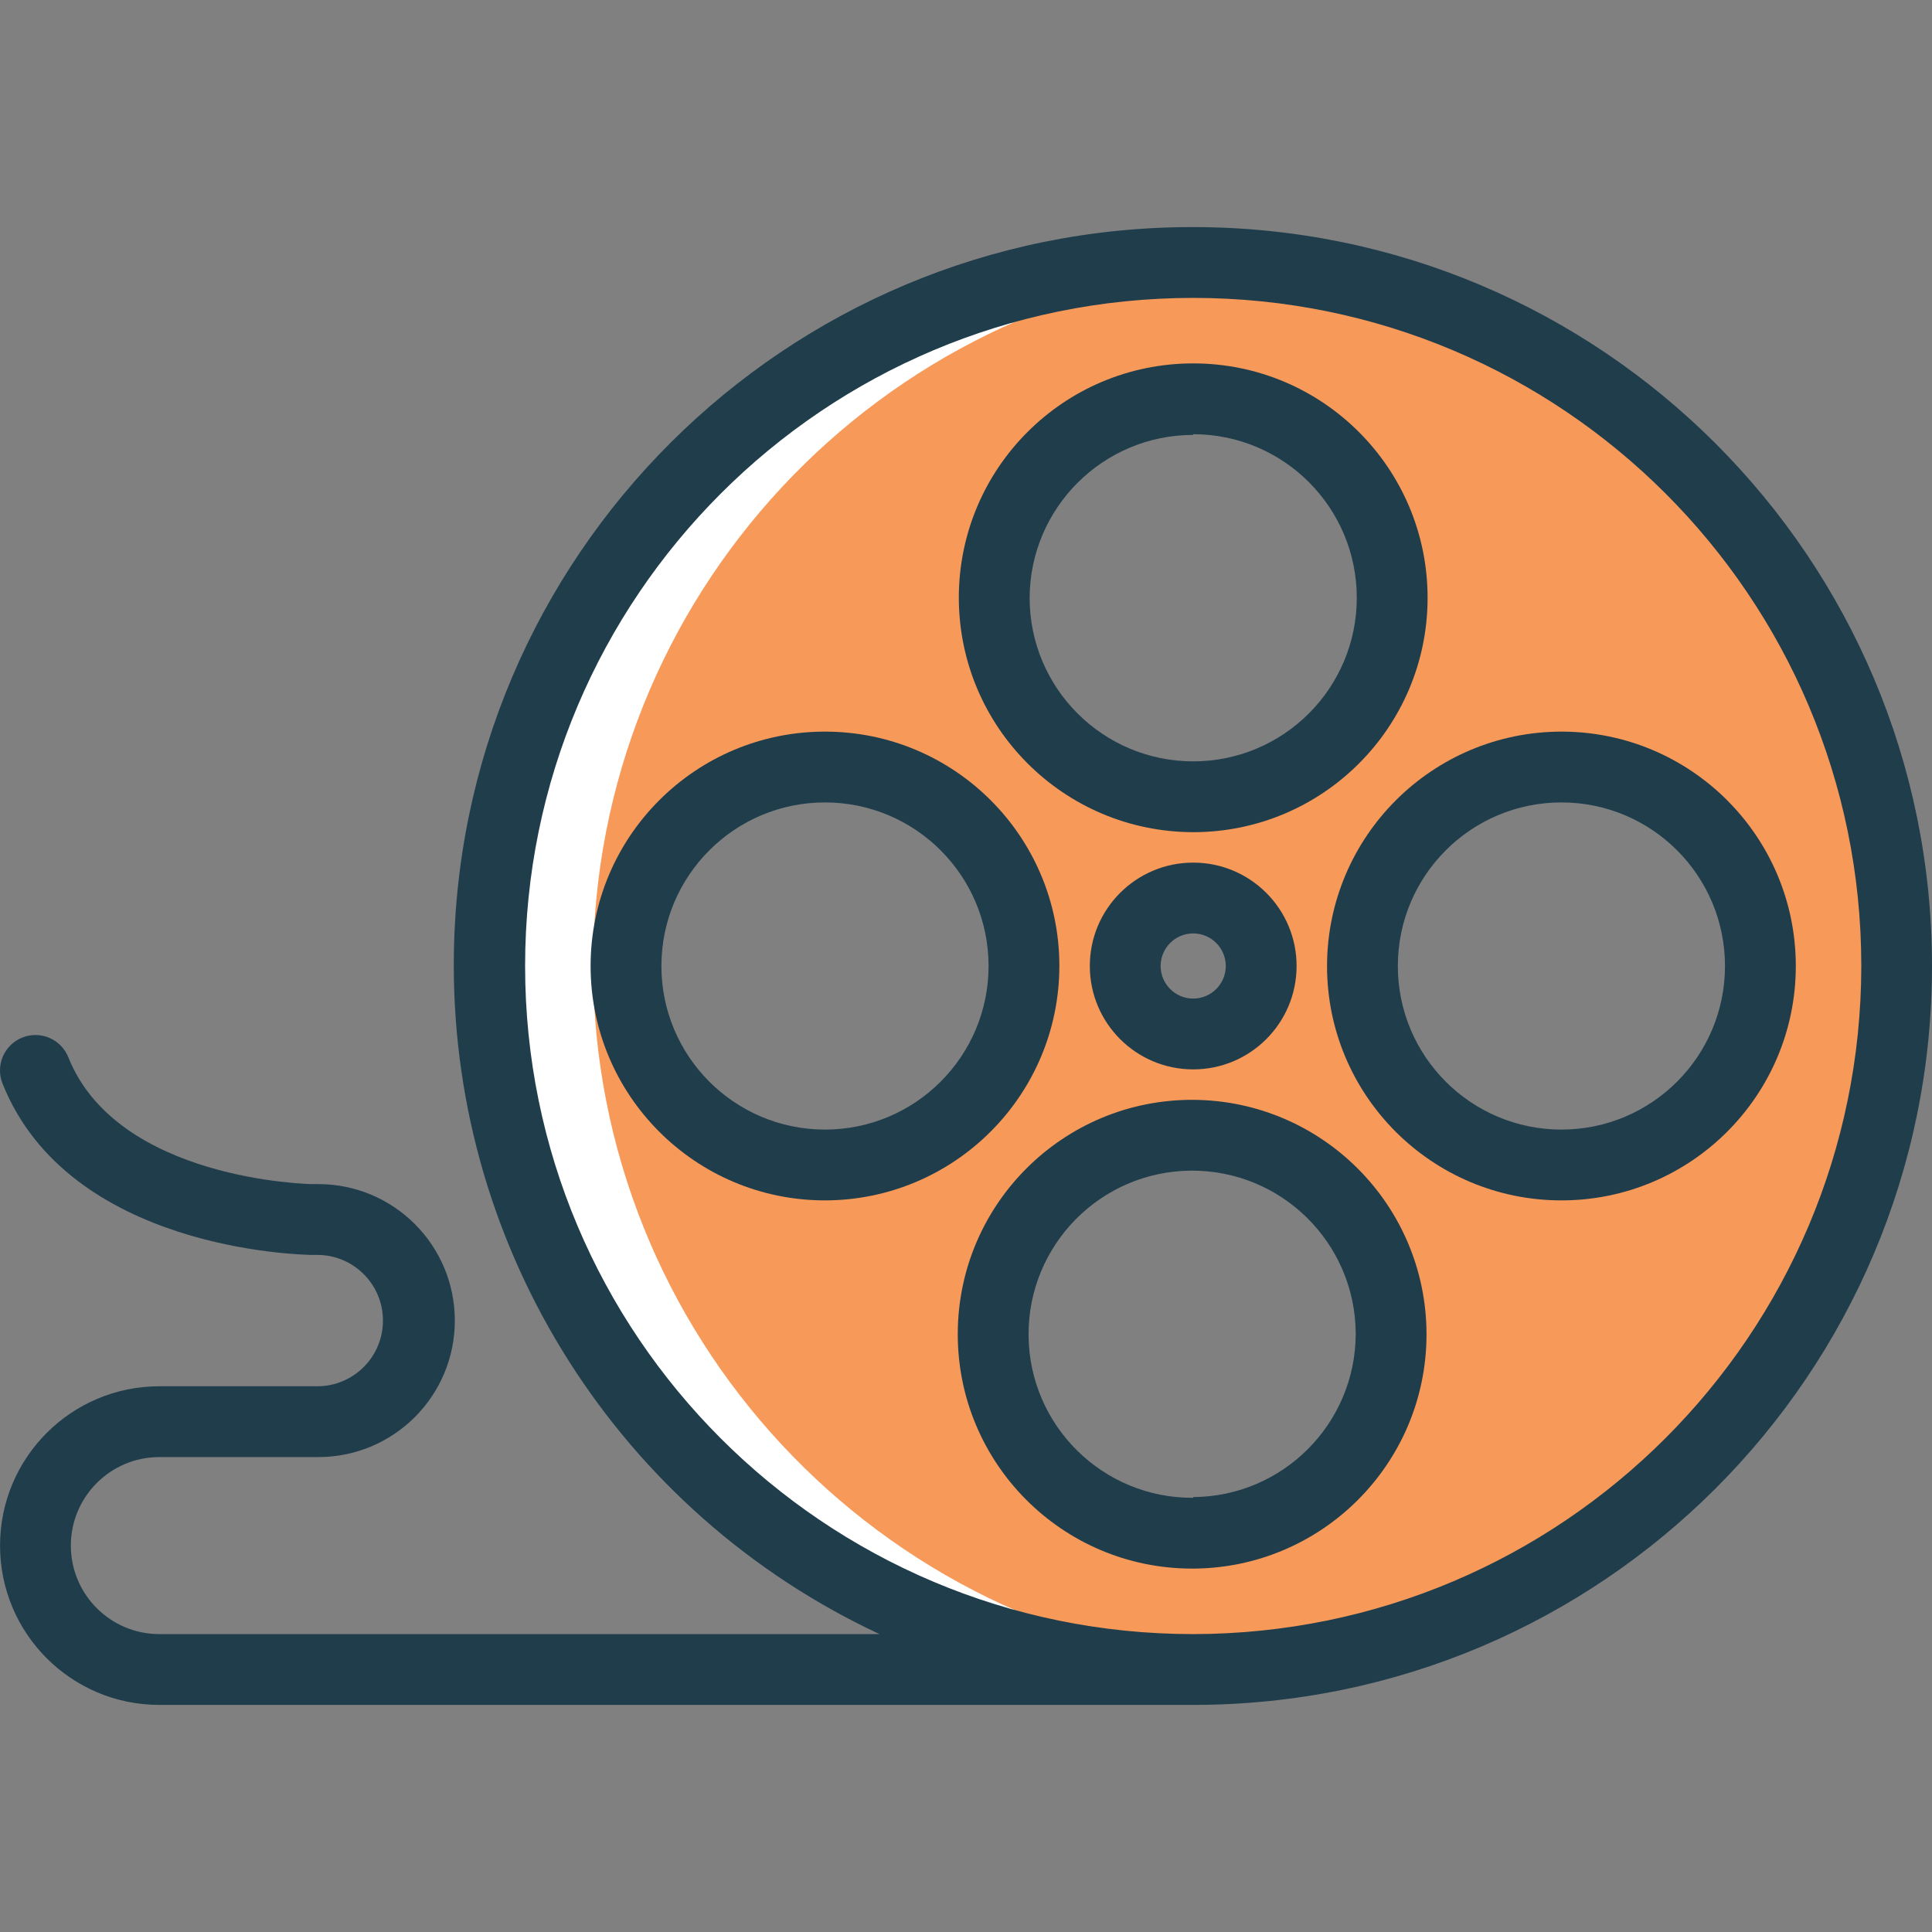 <?xml version="1.0" encoding="iso-8859-1"?>
<!-- Generator: Adobe Illustrator 19.0.0, SVG Export Plug-In . SVG Version: 6.00 Build 0)  -->
<svg version="1.1" id="Capa_1" xmlns="http://www.w3.org/2000/svg" xmlns:xlink="http://www.w3.org/1999/xlink" x="0px" y="0px"
	 viewBox="0 0 436.543 436.543" style="enable-background:new 0 0 436.543 436.543;" xml:space="preserve">
<rect x="0" y="0" width="436.543" height="436.543" fill="#808080" stroke="none"/>
<path style="fill:#F79959;" d="M269.609,377.232c-87.791,0-158.96-71.169-158.96-158.96c0-87.791,71.169-158.96,158.96-158.96
	s158.96,71.169,158.96,158.96v0C428.481,306.026,357.364,377.143,269.609,377.232L269.609,377.232z M269.609,256.512
	c-24.83-0.133-45.067,19.889-45.199,44.719c-0.133,24.83,19.889,45.067,44.719,45.199c24.83,0.133,45.067-19.889,45.199-44.719
	c0-0.08,0.001-0.16,0.001-0.239C314.286,276.752,294.328,256.687,269.609,256.512z M352.809,173.312
	c-24.831,0-44.96,20.129-44.96,44.96s20.129,44.96,44.96,44.96s44.96-20.129,44.96-44.96
	C397.725,193.459,377.622,173.356,352.809,173.312L352.809,173.312z M186.329,173.312c-24.831,0.044-44.924,20.209-44.88,45.04
	c0.044,24.831,20.209,44.924,45.04,44.88c24.799-0.044,44.88-20.16,44.88-44.96C231.325,193.428,211.173,173.312,186.329,173.312
	L186.329,173.312z M269.529,202.912c-8.483,0.044-15.324,6.957-15.28,15.44c0.044,8.483,6.957,15.324,15.44,15.28
	c8.452-0.044,15.28-6.908,15.28-15.36c0-8.483-6.877-15.36-15.36-15.36H269.529z M269.529,90.112
	c-24.831-0.088-45.031,19.969-45.12,44.8s19.969,45.031,44.8,45.12c24.831,0.088,45.031-19.969,45.12-44.8c0-0.053,0-0.106,0-0.16
	c-0.131-24.657-20.063-44.625-44.72-44.8L269.529,90.112z"/>
<path style="fill:#FFFFFF;" d="M134.009,218.272c0.107-83.194,64.313-152.248,147.28-158.4c-3.84,0-8-0.56-11.68-0.56
	c-87.791,0-158.96,71.169-158.96,158.96s71.169,158.96,158.96,158.96c3.92,0,8,0,11.68-0.56
	C198.323,370.52,134.116,301.466,134.009,218.272L134.009,218.272z"/>
<g>
	<path style="fill:#203D4C;" d="M269.609,51.312c-92.121-0.152-166.923,74.403-167.076,166.524
		c-0.107,64.879,37.416,123.934,96.196,151.396H36.009c-11.046,0-20-8.954-20-20s8.954-20,20-20h35.92
		c17.032,0,30.84-13.808,30.84-30.84s-13.808-30.84-30.84-30.84h-0.72h-0.72c-0.4,0-43.92-0.8-55.04-28.64
		c-1.635-4.109-6.291-6.115-10.4-4.48c-4.109,1.635-6.115,6.291-4.48,10.4c15.04,37.68,67.44,38.64,69.68,38.72h0.72h0.72
		c8.196,0,14.84,6.644,14.84,14.84s-6.644,14.84-14.84,14.84h-35.68c-19.882,0-36,16.118-36,36s16.118,36,36,36h233.6
		c92.209-0.014,166.948-74.777,166.934-166.986C436.529,126.056,361.798,51.326,269.609,51.312z M269.609,369.232
		c-83.373,0-150.96-67.587-150.96-150.96s67.587-150.96,150.96-150.96s150.96,67.587,150.96,150.96l0,0
		C420.481,301.608,352.946,369.144,269.609,369.232L269.609,369.232z"/>
	<path style="fill:#203D4C;" d="M269.609,188.032c29.249,0,52.96-23.711,52.96-52.96c0-29.249-23.711-52.96-52.96-52.96
		c-29.249,0-52.96,23.711-52.96,52.96C216.693,164.302,240.379,187.988,269.609,188.032L269.609,188.032z M269.609,98.112
		c20.412,0,36.96,16.548,36.96,36.96s-16.548,36.96-36.96,36.96s-36.96-16.548-36.96-36.96l0,0c0.088-20.35,16.61-36.8,36.96-36.8
		V98.112z"/>
	<path style="fill:#203D4C;" d="M269.609,248.512c-29.249-0.133-53.067,23.471-53.199,52.719
		c-0.133,29.249,23.471,53.067,52.719,53.199c29.249,0.133,53.067-23.471,53.199-52.719c0-0.08,0.001-0.16,0.001-0.239
		C322.286,272.334,298.746,248.687,269.609,248.512z M269.609,338.432c-20.412,0.133-37.067-16.307-37.199-36.719
		c-0.133-20.412,16.307-37.067,36.719-37.199c20.412-0.133,37.067,16.307,37.199,36.719c0.001,0.08,0.001,0.159,0.001,0.239
		c-0.087,20.257-16.464,36.669-36.72,36.8V338.432z"/>
	<path style="fill:#203D4C;" d="M239.369,218.272c0-29.249-23.711-52.96-52.96-52.96s-52.96,23.711-52.96,52.96
		c0,29.218,23.662,52.916,52.88,52.96C215.591,271.232,239.325,247.534,239.369,218.272z M186.329,255.232
		c-20.412-0.044-36.924-16.628-36.88-37.04s16.628-36.924,37.04-36.88c20.381,0.044,36.88,16.579,36.88,36.96
		c0,20.412-16.547,36.96-36.96,36.96C186.383,255.232,186.356,255.232,186.329,255.232z"/>
	<path style="fill:#203D4C;" d="M299.849,218.272c0,29.249,23.711,52.96,52.96,52.96c29.249,0,52.96-23.711,52.96-52.96
		c0-29.249-23.711-52.96-52.96-52.96l0,0C323.579,165.356,299.893,189.041,299.849,218.272z M389.769,218.272
		c0,20.412-16.548,36.96-36.96,36.96c-20.412,0-36.96-16.548-36.96-36.96c0-20.412,16.548-36.96,36.96-36.96l0,0
		C373.222,181.312,389.769,197.859,389.769,218.272z"/>
	<path style="fill:#203D4C;" d="M246.249,218.272c0,12.901,10.459,23.36,23.36,23.36c12.901,0,23.36-10.459,23.36-23.36
		s-10.459-23.36-23.36-23.36C256.708,194.912,246.249,205.37,246.249,218.272L246.249,218.272z M276.969,218.272
		c0,4.065-3.295,7.36-7.36,7.36c-4.065,0-7.36-3.295-7.36-7.36s3.295-7.36,7.36-7.36l0,0
		C273.674,210.912,276.969,214.207,276.969,218.272z"/>
</g>
<g>
</g>
<g>
</g>
<g>
</g>
<g>
</g>
<g>
</g>
<g>
</g>
<g>
</g>
<g>
</g>
<g>
</g>
<g>
</g>
<g>
</g>
<g>
</g>
<g>
</g>
<g>
</g>
<g>
</g>
</svg>

